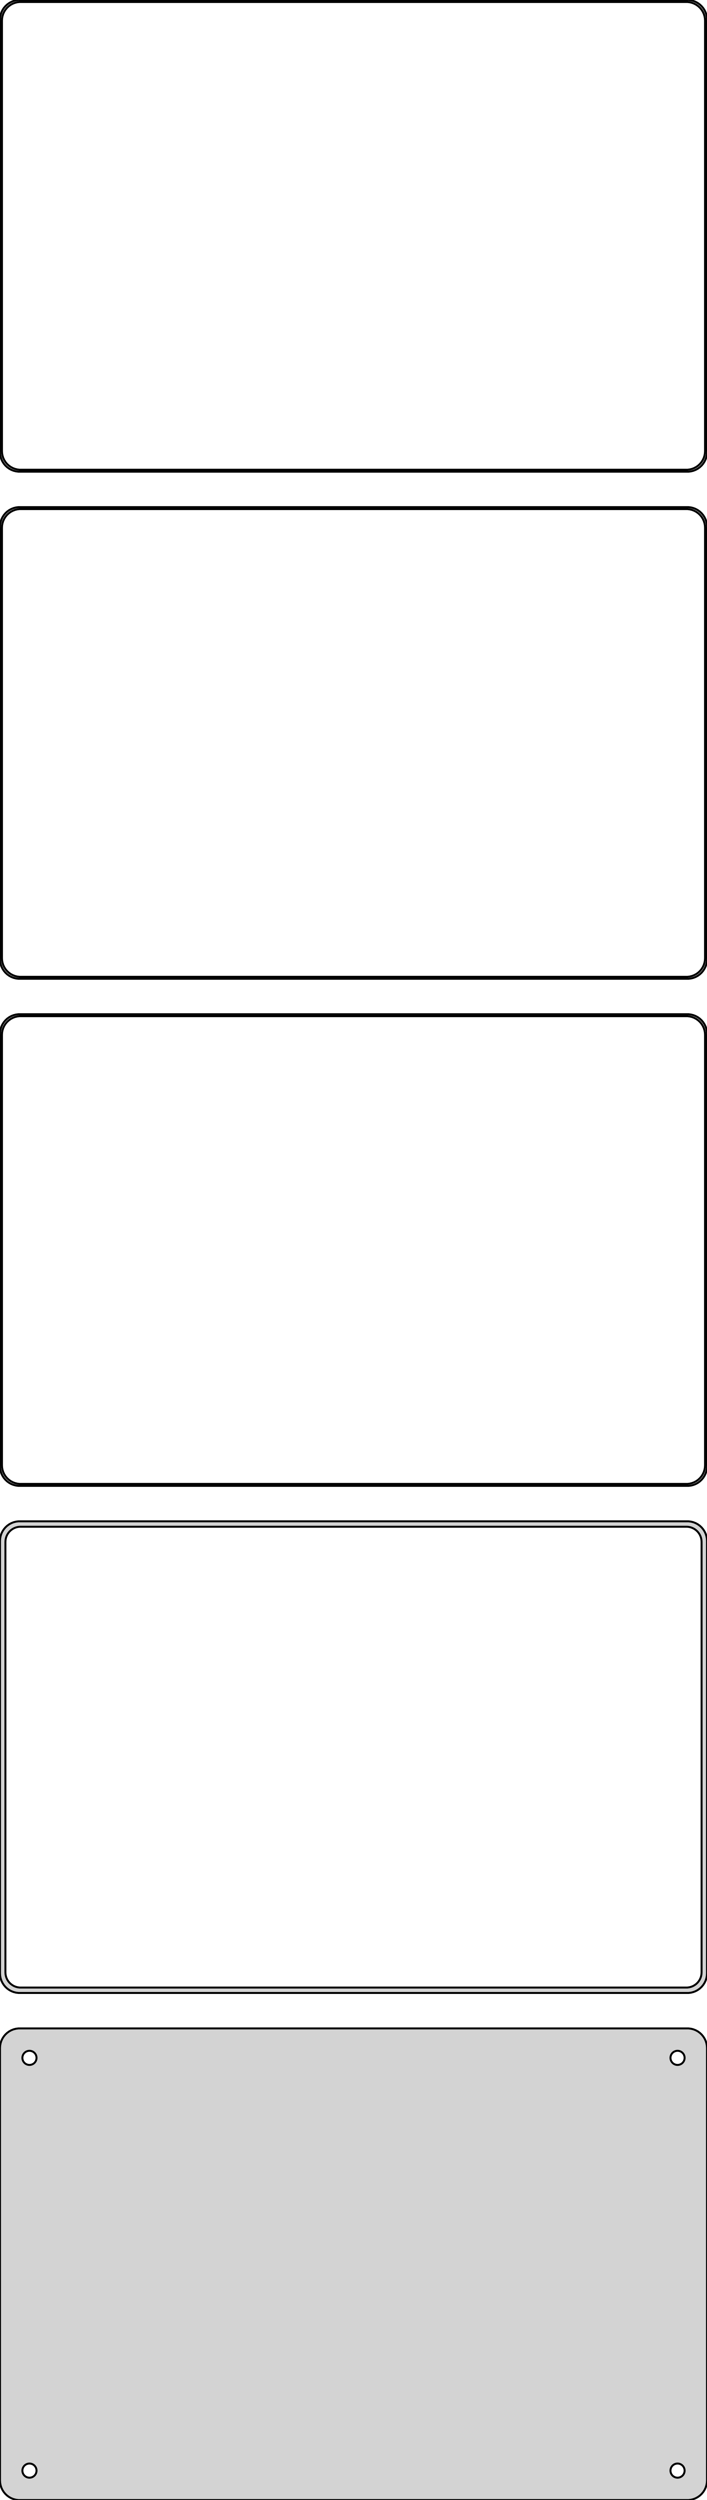 <?xml version="1.0" standalone="no"?>
<!DOCTYPE svg PUBLIC "-//W3C//DTD SVG 1.1//EN" "http://www.w3.org/Graphics/SVG/1.1/DTD/svg11.dtd">
<svg width="180mm" height="636mm" viewBox="-90 -1092 180 636" xmlns="http://www.w3.org/2000/svg" version="1.1">
<title>OpenSCAD Model</title>
<path d="
M 85.937,-972.089 L 86.545,-972.245 L 87.129,-972.476 L 87.679,-972.778 L 88.187,-973.147 L 88.645,-973.577
 L 89.045,-974.061 L 89.382,-974.591 L 89.649,-975.159 L 89.843,-975.757 L 89.961,-976.373 L 90,-977
 L 90,-1087 L 89.961,-1087.63 L 89.843,-1088.24 L 89.649,-1088.84 L 89.382,-1089.41 L 89.045,-1089.94
 L 88.645,-1090.42 L 88.187,-1090.85 L 87.679,-1091.22 L 87.129,-1091.52 L 86.545,-1091.76 L 85.937,-1091.91
 L 85.314,-1091.99 L -85.314,-1091.99 L -85.937,-1091.91 L -86.545,-1091.76 L -87.129,-1091.52 L -87.679,-1091.22
 L -88.187,-1090.85 L -88.645,-1090.42 L -89.045,-1089.94 L -89.382,-1089.41 L -89.649,-1088.84 L -89.843,-1088.24
 L -89.961,-1087.63 L -90,-1087 L -90,-977 L -89.961,-976.373 L -89.843,-975.757 L -89.649,-975.159
 L -89.382,-974.591 L -89.045,-974.061 L -88.645,-973.577 L -88.187,-973.147 L -87.679,-972.778 L -87.129,-972.476
 L -86.545,-972.245 L -85.937,-972.089 L -85.314,-972.01 L 85.314,-972.01 z
M -85.048,-972.509 L -85.64,-972.584 L -86.218,-972.732 L -86.772,-972.952 L -87.295,-973.239 L -87.778,-973.59
 L -88.213,-973.998 L -88.593,-974.458 L -88.912,-974.962 L -89.166,-975.501 L -89.351,-976.069 L -89.463,-976.655
 L -89.5,-977.25 L -89.5,-1086.75 L -89.463,-1087.35 L -89.351,-1087.93 L -89.166,-1088.5 L -88.912,-1089.04
 L -88.593,-1089.54 L -88.213,-1090 L -87.778,-1090.41 L -87.295,-1090.76 L -86.772,-1091.05 L -86.218,-1091.27
 L -85.64,-1091.42 L -85.048,-1091.49 L 85.048,-1091.49 L 85.64,-1091.42 L 86.218,-1091.27 L 86.772,-1091.05
 L 87.295,-1090.76 L 87.778,-1090.41 L 88.213,-1090 L 88.593,-1089.54 L 88.912,-1089.04 L 89.166,-1088.5
 L 89.351,-1087.93 L 89.463,-1087.35 L 89.5,-1086.75 L 89.5,-977.25 L 89.463,-976.655 L 89.351,-976.069
 L 89.166,-975.501 L 88.912,-974.962 L 88.593,-974.458 L 88.213,-973.998 L 87.778,-973.59 L 87.295,-973.239
 L 86.772,-972.952 L 86.218,-972.732 L 85.64,-972.584 L 85.048,-972.509 z
M 85.937,-843.089 L 86.545,-843.245 L 87.129,-843.476 L 87.679,-843.778 L 88.187,-844.147 L 88.645,-844.577
 L 89.045,-845.061 L 89.382,-845.591 L 89.649,-846.159 L 89.843,-846.757 L 89.961,-847.373 L 90,-848
 L 90,-958 L 89.961,-958.627 L 89.843,-959.243 L 89.649,-959.841 L 89.382,-960.409 L 89.045,-960.939
 L 88.645,-961.423 L 88.187,-961.853 L 87.679,-962.222 L 87.129,-962.524 L 86.545,-962.755 L 85.937,-962.911
 L 85.314,-962.99 L -85.314,-962.99 L -85.937,-962.911 L -86.545,-962.755 L -87.129,-962.524 L -87.679,-962.222
 L -88.187,-961.853 L -88.645,-961.423 L -89.045,-960.939 L -89.382,-960.409 L -89.649,-959.841 L -89.843,-959.243
 L -89.961,-958.627 L -90,-958 L -90,-848 L -89.961,-847.373 L -89.843,-846.757 L -89.649,-846.159
 L -89.382,-845.591 L -89.045,-845.061 L -88.645,-844.577 L -88.187,-844.147 L -87.679,-843.778 L -87.129,-843.476
 L -86.545,-843.245 L -85.937,-843.089 L -85.314,-843.01 L 85.314,-843.01 z
M -85.048,-843.509 L -85.64,-843.584 L -86.218,-843.732 L -86.772,-843.952 L -87.295,-844.239 L -87.778,-844.59
 L -88.213,-844.998 L -88.593,-845.458 L -88.912,-845.962 L -89.166,-846.501 L -89.351,-847.069 L -89.463,-847.655
 L -89.5,-848.25 L -89.5,-957.75 L -89.463,-958.345 L -89.351,-958.931 L -89.166,-959.499 L -88.912,-960.038
 L -88.593,-960.542 L -88.213,-961.002 L -87.778,-961.41 L -87.295,-961.761 L -86.772,-962.048 L -86.218,-962.268
 L -85.64,-962.416 L -85.048,-962.491 L 85.048,-962.491 L 85.64,-962.416 L 86.218,-962.268 L 86.772,-962.048
 L 87.295,-961.761 L 87.778,-961.41 L 88.213,-961.002 L 88.593,-960.542 L 88.912,-960.038 L 89.166,-959.499
 L 89.351,-958.931 L 89.463,-958.345 L 89.5,-957.75 L 89.5,-848.25 L 89.463,-847.655 L 89.351,-847.069
 L 89.166,-846.501 L 88.912,-845.962 L 88.593,-845.458 L 88.213,-844.998 L 87.778,-844.59 L 87.295,-844.239
 L 86.772,-843.952 L 86.218,-843.732 L 85.64,-843.584 L 85.048,-843.509 z
M 85.937,-714.089 L 86.545,-714.245 L 87.129,-714.476 L 87.679,-714.778 L 88.187,-715.147 L 88.645,-715.577
 L 89.045,-716.061 L 89.382,-716.591 L 89.649,-717.159 L 89.843,-717.757 L 89.961,-718.373 L 90,-719
 L 90,-829 L 89.961,-829.627 L 89.843,-830.243 L 89.649,-830.841 L 89.382,-831.409 L 89.045,-831.939
 L 88.645,-832.423 L 88.187,-832.853 L 87.679,-833.222 L 87.129,-833.524 L 86.545,-833.755 L 85.937,-833.911
 L 85.314,-833.99 L -85.314,-833.99 L -85.937,-833.911 L -86.545,-833.755 L -87.129,-833.524 L -87.679,-833.222
 L -88.187,-832.853 L -88.645,-832.423 L -89.045,-831.939 L -89.382,-831.409 L -89.649,-830.841 L -89.843,-830.243
 L -89.961,-829.627 L -90,-829 L -90,-719 L -89.961,-718.373 L -89.843,-717.757 L -89.649,-717.159
 L -89.382,-716.591 L -89.045,-716.061 L -88.645,-715.577 L -88.187,-715.147 L -87.679,-714.778 L -87.129,-714.476
 L -86.545,-714.245 L -85.937,-714.089 L -85.314,-714.01 L 85.314,-714.01 z
M -85.048,-714.509 L -85.64,-714.584 L -86.218,-714.732 L -86.772,-714.952 L -87.295,-715.239 L -87.778,-715.59
 L -88.213,-715.998 L -88.593,-716.458 L -88.912,-716.962 L -89.166,-717.501 L -89.351,-718.069 L -89.463,-718.655
 L -89.5,-719.25 L -89.5,-828.75 L -89.463,-829.345 L -89.351,-829.931 L -89.166,-830.499 L -88.912,-831.038
 L -88.593,-831.542 L -88.213,-832.002 L -87.778,-832.41 L -87.295,-832.761 L -86.772,-833.048 L -86.218,-833.268
 L -85.64,-833.416 L -85.048,-833.491 L 85.048,-833.491 L 85.64,-833.416 L 86.218,-833.268 L 86.772,-833.048
 L 87.295,-832.761 L 87.778,-832.41 L 88.213,-832.002 L 88.593,-831.542 L 88.912,-831.038 L 89.166,-830.499
 L 89.351,-829.931 L 89.463,-829.345 L 89.5,-828.75 L 89.5,-719.25 L 89.463,-718.655 L 89.351,-718.069
 L 89.166,-717.501 L 88.912,-716.962 L 88.593,-716.458 L 88.213,-715.998 L 87.778,-715.59 L 87.295,-715.239
 L 86.772,-714.952 L 86.218,-714.732 L 85.64,-714.584 L 85.048,-714.509 z
M 85.937,-585.089 L 86.545,-585.245 L 87.129,-585.476 L 87.679,-585.778 L 88.187,-586.147 L 88.645,-586.577
 L 89.045,-587.061 L 89.382,-587.591 L 89.649,-588.159 L 89.843,-588.757 L 89.961,-589.373 L 90,-590
 L 90,-700 L 89.961,-700.627 L 89.843,-701.243 L 89.649,-701.841 L 89.382,-702.409 L 89.045,-702.939
 L 88.645,-703.423 L 88.187,-703.853 L 87.679,-704.222 L 87.129,-704.524 L 86.545,-704.755 L 85.937,-704.911
 L 85.314,-704.99 L -85.314,-704.99 L -85.937,-704.911 L -86.545,-704.755 L -87.129,-704.524 L -87.679,-704.222
 L -88.187,-703.853 L -88.645,-703.423 L -89.045,-702.939 L -89.382,-702.409 L -89.649,-701.841 L -89.843,-701.243
 L -89.961,-700.627 L -90,-700 L -90,-590 L -89.961,-589.373 L -89.843,-588.757 L -89.649,-588.159
 L -89.382,-587.591 L -89.045,-587.061 L -88.645,-586.577 L -88.187,-586.147 L -87.679,-585.778 L -87.129,-585.476
 L -86.545,-585.245 L -85.937,-585.089 L -85.314,-585.01 L 85.314,-585.01 z
M -84.993,-586.388 L -85.475,-586.449 L -85.946,-586.57 L -86.397,-586.749 L -86.823,-586.983 L -87.216,-587.269
 L -87.571,-587.601 L -87.88,-587.976 L -88.141,-588.386 L -88.348,-588.826 L -88.498,-589.288 L -88.589,-589.765
 L -88.62,-590.25 L -88.62,-699.75 L -88.589,-700.235 L -88.498,-700.712 L -88.348,-701.174 L -88.141,-701.614
 L -87.88,-702.024 L -87.571,-702.399 L -87.216,-702.731 L -86.823,-703.017 L -86.397,-703.251 L -85.946,-703.43
 L -85.475,-703.551 L -84.993,-703.612 L 84.993,-703.612 L 85.475,-703.551 L 85.946,-703.43 L 86.397,-703.251
 L 86.823,-703.017 L 87.216,-702.731 L 87.571,-702.399 L 87.88,-702.024 L 88.141,-701.614 L 88.348,-701.174
 L 88.498,-700.712 L 88.589,-700.235 L 88.62,-699.75 L 88.62,-590.25 L 88.589,-589.765 L 88.498,-589.288
 L 88.348,-588.826 L 88.141,-588.386 L 87.88,-587.976 L 87.571,-587.601 L 87.216,-587.269 L 86.823,-586.983
 L 86.397,-586.749 L 85.946,-586.57 L 85.475,-586.449 L 84.993,-586.388 z
M 85.937,-456.089 L 86.545,-456.245 L 87.129,-456.476 L 87.679,-456.778 L 88.187,-457.147 L 88.645,-457.577
 L 89.045,-458.061 L 89.382,-458.591 L 89.649,-459.159 L 89.843,-459.757 L 89.961,-460.373 L 90,-461
 L 90,-571 L 89.961,-571.627 L 89.843,-572.243 L 89.649,-572.841 L 89.382,-573.409 L 89.045,-573.939
 L 88.645,-574.423 L 88.187,-574.853 L 87.679,-575.222 L 87.129,-575.524 L 86.545,-575.755 L 85.937,-575.911
 L 85.314,-575.99 L -85.314,-575.99 L -85.937,-575.911 L -86.545,-575.755 L -87.129,-575.524 L -87.679,-575.222
 L -88.187,-574.853 L -88.645,-574.423 L -89.045,-573.939 L -89.382,-573.409 L -89.649,-572.841 L -89.843,-572.243
 L -89.961,-571.627 L -90,-571 L -90,-461 L -89.961,-460.373 L -89.843,-459.757 L -89.649,-459.159
 L -89.382,-458.591 L -89.045,-458.061 L -88.645,-457.577 L -88.187,-457.147 L -87.679,-456.778 L -87.129,-456.476
 L -86.545,-456.245 L -85.937,-456.089 L -85.314,-456.01 L 85.314,-456.01 z
M -82.613,-566.704 L -82.837,-566.732 L -83.056,-566.788 L -83.266,-566.871 L -83.465,-566.98 L -83.647,-567.113
 L -83.812,-567.268 L -83.956,-567.442 L -84.077,-567.633 L -84.174,-567.837 L -84.243,-568.052 L -84.286,-568.274
 L -84.3,-568.5 L -84.286,-568.726 L -84.243,-568.948 L -84.174,-569.163 L -84.077,-569.367 L -83.956,-569.558
 L -83.812,-569.732 L -83.647,-569.887 L -83.465,-570.02 L -83.266,-570.129 L -83.056,-570.212 L -82.837,-570.268
 L -82.613,-570.296 L -82.387,-570.296 L -82.163,-570.268 L -81.944,-570.212 L -81.734,-570.129 L -81.535,-570.02
 L -81.353,-569.887 L -81.188,-569.732 L -81.044,-569.558 L -80.923,-569.367 L -80.826,-569.163 L -80.757,-568.948
 L -80.714,-568.726 L -80.7,-568.5 L -80.714,-568.274 L -80.757,-568.052 L -80.826,-567.837 L -80.923,-567.633
 L -81.044,-567.442 L -81.188,-567.268 L -81.353,-567.113 L -81.535,-566.98 L -81.734,-566.871 L -81.944,-566.788
 L -82.163,-566.732 L -82.387,-566.704 z
M 82.387,-566.704 L 82.163,-566.732 L 81.944,-566.788 L 81.734,-566.871 L 81.535,-566.98 L 81.353,-567.113
 L 81.188,-567.268 L 81.044,-567.442 L 80.923,-567.633 L 80.826,-567.837 L 80.757,-568.052 L 80.714,-568.274
 L 80.7,-568.5 L 80.714,-568.726 L 80.757,-568.948 L 80.826,-569.163 L 80.923,-569.367 L 81.044,-569.558
 L 81.188,-569.732 L 81.353,-569.887 L 81.535,-570.02 L 81.734,-570.129 L 81.944,-570.212 L 82.163,-570.268
 L 82.387,-570.296 L 82.613,-570.296 L 82.837,-570.268 L 83.056,-570.212 L 83.266,-570.129 L 83.465,-570.02
 L 83.647,-569.887 L 83.812,-569.732 L 83.956,-569.558 L 84.077,-569.367 L 84.174,-569.163 L 84.243,-568.948
 L 84.286,-568.726 L 84.3,-568.5 L 84.286,-568.274 L 84.243,-568.052 L 84.174,-567.837 L 84.077,-567.633
 L 83.956,-567.442 L 83.812,-567.268 L 83.647,-567.113 L 83.465,-566.98 L 83.266,-566.871 L 83.056,-566.788
 L 82.837,-566.732 L 82.613,-566.704 z
M -82.613,-461.704 L -82.837,-461.732 L -83.056,-461.788 L -83.266,-461.871 L -83.465,-461.98 L -83.647,-462.113
 L -83.812,-462.268 L -83.956,-462.442 L -84.077,-462.633 L -84.174,-462.837 L -84.243,-463.052 L -84.286,-463.274
 L -84.3,-463.5 L -84.286,-463.726 L -84.243,-463.948 L -84.174,-464.163 L -84.077,-464.367 L -83.956,-464.558
 L -83.812,-464.732 L -83.647,-464.887 L -83.465,-465.02 L -83.266,-465.129 L -83.056,-465.212 L -82.837,-465.268
 L -82.613,-465.296 L -82.387,-465.296 L -82.163,-465.268 L -81.944,-465.212 L -81.734,-465.129 L -81.535,-465.02
 L -81.353,-464.887 L -81.188,-464.732 L -81.044,-464.558 L -80.923,-464.367 L -80.826,-464.163 L -80.757,-463.948
 L -80.714,-463.726 L -80.7,-463.5 L -80.714,-463.274 L -80.757,-463.052 L -80.826,-462.837 L -80.923,-462.633
 L -81.044,-462.442 L -81.188,-462.268 L -81.353,-462.113 L -81.535,-461.98 L -81.734,-461.871 L -81.944,-461.788
 L -82.163,-461.732 L -82.387,-461.704 z
M 82.387,-461.704 L 82.163,-461.732 L 81.944,-461.788 L 81.734,-461.871 L 81.535,-461.98 L 81.353,-462.113
 L 81.188,-462.268 L 81.044,-462.442 L 80.923,-462.633 L 80.826,-462.837 L 80.757,-463.052 L 80.714,-463.274
 L 80.7,-463.5 L 80.714,-463.726 L 80.757,-463.948 L 80.826,-464.163 L 80.923,-464.367 L 81.044,-464.558
 L 81.188,-464.732 L 81.353,-464.887 L 81.535,-465.02 L 81.734,-465.129 L 81.944,-465.212 L 82.163,-465.268
 L 82.387,-465.296 L 82.613,-465.296 L 82.837,-465.268 L 83.056,-465.212 L 83.266,-465.129 L 83.465,-465.02
 L 83.647,-464.887 L 83.812,-464.732 L 83.956,-464.558 L 84.077,-464.367 L 84.174,-464.163 L 84.243,-463.948
 L 84.286,-463.726 L 84.3,-463.5 L 84.286,-463.274 L 84.243,-463.052 L 84.174,-462.837 L 84.077,-462.633
 L 83.956,-462.442 L 83.812,-462.268 L 83.647,-462.113 L 83.465,-461.98 L 83.266,-461.871 L 83.056,-461.788
 L 82.837,-461.732 L 82.613,-461.704 z
" stroke="black" fill="lightgray" stroke-width="0.5"/>
</svg>
